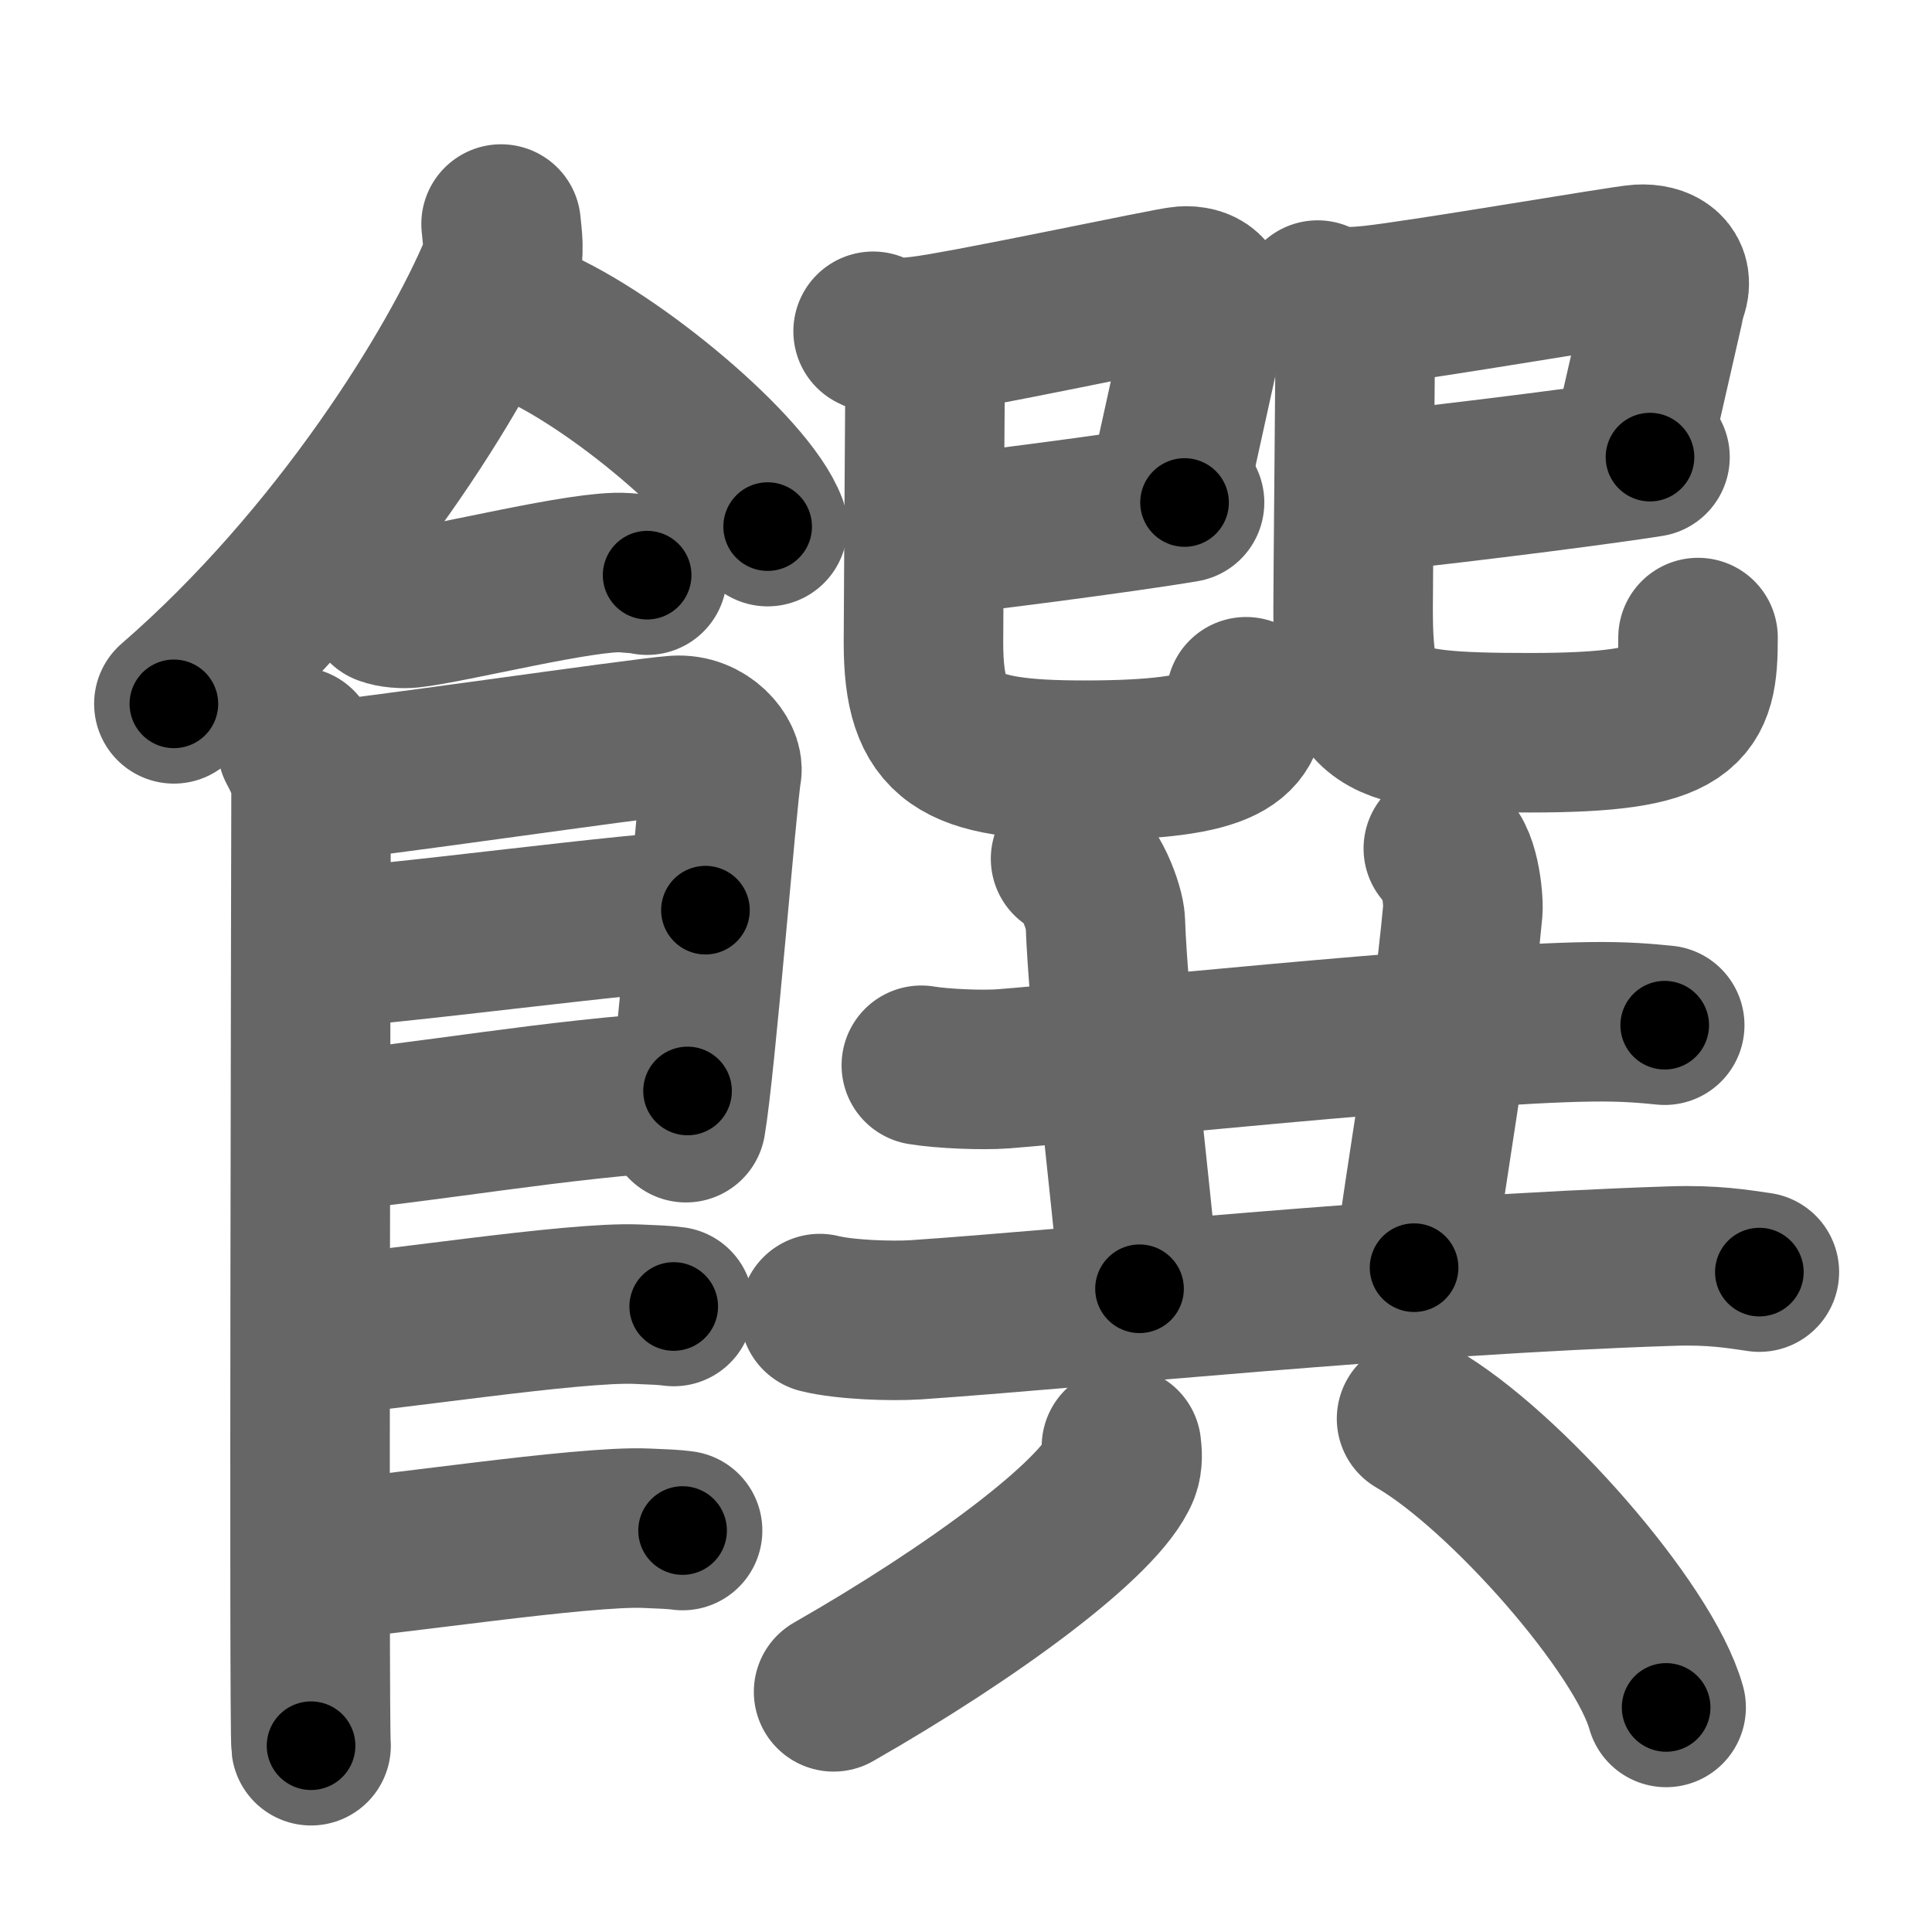 <svg xmlns="http://www.w3.org/2000/svg" width="109" height="109" viewBox="0 0 109 109" id="994c"><g fill="none" stroke="#666" stroke-width="9" stroke-linecap="round" stroke-linejoin="round"><g><g><path d="M28.27,12.64c0.05,0.63,0.25,1.68-0.1,2.52c-2.31,5.54-8.95,16.39-18.36,24.55" /><path d="M30.02,18.33c4.69,2.01,12.12,8.26,13.29,11.38" /><path d="M21.75,34.16c0.36,0.15,1.02,0.19,1.39,0.15c2.3-0.25,9.87-2.17,12.1-2c0.6,0.05,0.96,0.07,1.27,0.14" /><path d="M16.77,42.13c0.39,0.72,0.78,1.54,0.78,2.5c0,0.96-0.13,52.9,0,53.86" /><path d="M17.69,44.13c2.2-0.12,18.41-2.5,20.42-2.64c1.67-0.12,2.74,1.33,2.61,2.04c-0.26,1.44-1.47,16.62-2.02,19.81" /><path d="M18.08,53.47c2.97,0,18.36-2.12,21.72-2.12" /><path d="M17.94,63.89c6.06-0.52,13.31-1.9,20.85-2.34" /><path d="M17.89,75.37c3.73-0.23,14.46-1.95,18.07-1.79c0.97,0.04,1.56,0.06,2.05,0.13" /><path d="M17.89,88.05c3.73-0.23,14.96-1.99,18.57-1.83c0.97,0.04,1.56,0.06,2.05,0.13" /></g><g><g><g><g><path d="M49.26,18.69c0.81,0.41,1.5,0.41,2.69,0.27c2.41-0.27,14.07-2.77,14.81-2.82c0.97-0.07,1.74,0.44,1.39,1.49c-0.1,0.31-1.64,7.43-2.32,10.42" /><path d="M52.58,30.25c1.78-0.15,10.86-1.32,14.25-1.9" /><path d="M51.56,19.62c0.34,0.49,0.64,1.07,0.63,1.84c-0.01,1.68-0.09,13.33-0.09,14.8c0,5.5,1.91,6.63,9.09,6.63c8.32,0,9.11-1.38,9.11-3.58" /></g></g><g><g><path d="M74.34,16.93c0.93,0.43,1.72,0.43,3.08,0.29c2.76-0.29,14.23-2.26,15.07-2.31c1.11-0.07,1.99,0.47,1.59,1.59c-0.12,0.33-1.31,5.8-2.09,8.98" /><path d="M76.82,27.81c2.04-0.15,12.38-1.4,16.27-2.02" /><path d="M75.64,17.57c0.44,0.53,0.82,1.16,0.82,1.98c-0.01,1.78-0.12,13.42-0.12,14.81c0,6.38,1.16,6.98,9.97,6.98c8.94,0,9.49-1.35,9.49-5.37" /></g></g></g><g><g><path d="M51.98,60.1c1.21,0.2,3.44,0.29,4.63,0.2c4.89-0.38,25.4-2.55,33.08-2.65c2.01-0.03,3.22,0.09,4.23,0.19" /><path d="M60.4,48.45c1.09,0.34,1.94,2.83,1.96,3.53c0.17,5,1.42,15.04,1.93,20.73" /><path d="M81.43,47.87c0.91,0.29,1.15,2.9,1.1,3.49c-0.69,7.44-2.12,14.83-2.75,20.16" /><path d="M46.25,74.11c1.41,0.35,4.01,0.44,5.42,0.35c9.24-0.63,27.57-2.54,42.64-3.03c2.35-0.08,3.77,0.17,4.95,0.34" /></g><g><path d="M63.27,81.61c0.04,0.33,0.09,0.84-0.09,1.31c-1.11,2.76-8.38,8.09-16.15,12.53" /><path d="M79.92,80.04C84.89,82.91,92.76,91.86,94,96.33" /></g></g></g></g></g><g fill="none" stroke="#000" stroke-width="5" stroke-linecap="round" stroke-linejoin="round"><g><g><path d="M28.27,12.64c0.05,0.63,0.25,1.68-0.1,2.52c-2.31,5.54-8.95,16.39-18.36,24.55" stroke-dasharray="33.431" stroke-dashoffset="33.431"><animate attributeName="stroke-dashoffset" values="33.431;33.431;0" dur="0.334s" fill="freeze" begin="0s;994c.click" /></path><path d="M30.02,18.33c4.69,2.01,12.12,8.26,13.29,11.38" stroke-dasharray="17.749" stroke-dashoffset="17.749"><animate attributeName="stroke-dashoffset" values="17.749" fill="freeze" begin="994c.click" /><animate attributeName="stroke-dashoffset" values="17.749;17.749;0" keyTimes="0;0.654;1" dur="0.511s" fill="freeze" begin="0s;994c.click" /></path><path d="M21.75,34.16c0.36,0.15,1.02,0.19,1.39,0.15c2.3-0.25,9.87-2.17,12.1-2c0.6,0.05,0.96,0.07,1.27,0.14" stroke-dasharray="14.969" stroke-dashoffset="14.969"><animate attributeName="stroke-dashoffset" values="14.969" fill="freeze" begin="994c.click" /><animate attributeName="stroke-dashoffset" values="14.969;14.969;0" keyTimes="0;0.773;1" dur="0.661s" fill="freeze" begin="0s;994c.click" /></path><path d="M16.77,42.13c0.39,0.72,0.78,1.54,0.78,2.5c0,0.96-0.13,52.9,0,53.86" stroke-dasharray="56.51" stroke-dashoffset="56.51"><animate attributeName="stroke-dashoffset" values="56.51" fill="freeze" begin="994c.click" /><animate attributeName="stroke-dashoffset" values="56.51;56.51;0" keyTimes="0;0.539;1" dur="1.226s" fill="freeze" begin="0s;994c.click" /></path><path d="M17.69,44.13c2.2-0.12,18.41-2.5,20.42-2.64c1.67-0.12,2.74,1.33,2.61,2.04c-0.26,1.44-1.47,16.62-2.02,19.81" stroke-dasharray="44.198" stroke-dashoffset="44.198"><animate attributeName="stroke-dashoffset" values="44.198" fill="freeze" begin="994c.click" /><animate attributeName="stroke-dashoffset" values="44.198;44.198;0" keyTimes="0;0.735;1" dur="1.668s" fill="freeze" begin="0s;994c.click" /></path><path d="M18.08,53.47c2.97,0,18.36-2.12,21.72-2.12" stroke-dasharray="21.83" stroke-dashoffset="21.83"><animate attributeName="stroke-dashoffset" values="21.83" fill="freeze" begin="994c.click" /><animate attributeName="stroke-dashoffset" values="21.83;21.83;0" keyTimes="0;0.884;1" dur="1.886s" fill="freeze" begin="0s;994c.click" /></path><path d="M17.94,63.89c6.06-0.52,13.31-1.9,20.85-2.34" stroke-dasharray="20.986" stroke-dashoffset="20.986"><animate attributeName="stroke-dashoffset" values="20.986" fill="freeze" begin="994c.click" /><animate attributeName="stroke-dashoffset" values="20.986;20.986;0" keyTimes="0;0.9;1" dur="2.096s" fill="freeze" begin="0s;994c.click" /></path><path d="M17.89,75.37c3.73-0.23,14.46-1.95,18.07-1.79c0.97,0.04,1.56,0.06,2.05,0.13" stroke-dasharray="20.224" stroke-dashoffset="20.224"><animate attributeName="stroke-dashoffset" values="20.224" fill="freeze" begin="994c.click" /><animate attributeName="stroke-dashoffset" values="20.224;20.224;0" keyTimes="0;0.912;1" dur="2.298s" fill="freeze" begin="0s;994c.click" /></path><path d="M17.89,88.05c3.73-0.23,14.96-1.99,18.57-1.83c0.97,0.04,1.56,0.06,2.05,0.13" stroke-dasharray="20.726" stroke-dashoffset="20.726"><animate attributeName="stroke-dashoffset" values="20.726" fill="freeze" begin="994c.click" /><animate attributeName="stroke-dashoffset" values="20.726;20.726;0" keyTimes="0;0.917;1" dur="2.505s" fill="freeze" begin="0s;994c.click" /></path></g><g><g><g><g><path d="M49.26,18.69c0.81,0.41,1.5,0.41,2.69,0.27c2.41-0.27,14.07-2.77,14.81-2.82c0.97-0.07,1.74,0.44,1.39,1.49c-0.1,0.31-1.64,7.43-2.32,10.42" stroke-dasharray="31.026" stroke-dashoffset="31.026"><animate attributeName="stroke-dashoffset" values="31.026" fill="freeze" begin="994c.click" /><animate attributeName="stroke-dashoffset" values="31.026;31.026;0" keyTimes="0;0.89;1" dur="2.815s" fill="freeze" begin="0s;994c.click" /></path><path d="M52.58,30.25c1.78-0.15,10.86-1.32,14.25-1.9" stroke-dasharray="14.379" stroke-dashoffset="14.379"><animate attributeName="stroke-dashoffset" values="14.379" fill="freeze" begin="994c.click" /><animate attributeName="stroke-dashoffset" values="14.379;14.379;0" keyTimes="0;0.951;1" dur="2.959s" fill="freeze" begin="0s;994c.click" /></path><path d="M51.56,19.62c0.34,0.49,0.64,1.07,0.63,1.84c-0.01,1.68-0.09,13.33-0.09,14.8c0,5.5,1.91,6.63,9.09,6.63c8.32,0,9.11-1.38,9.11-3.58" stroke-dasharray="41.125" stroke-dashoffset="41.125"><animate attributeName="stroke-dashoffset" values="41.125" fill="freeze" begin="994c.click" /><animate attributeName="stroke-dashoffset" values="41.125;41.125;0" keyTimes="0;0.878;1" dur="3.37s" fill="freeze" begin="0s;994c.click" /></path></g></g><g><g><path d="M74.34,16.93c0.93,0.43,1.72,0.43,3.08,0.29c2.76-0.29,14.23-2.26,15.07-2.31c1.11-0.07,1.99,0.47,1.59,1.59c-0.12,0.33-1.31,5.8-2.09,8.98" stroke-dasharray="30.395" stroke-dashoffset="30.395"><animate attributeName="stroke-dashoffset" values="30.395" fill="freeze" begin="994c.click" /><animate attributeName="stroke-dashoffset" values="30.395;30.395;0" keyTimes="0;0.917;1" dur="3.674s" fill="freeze" begin="0s;994c.click" /></path><path d="M76.82,27.81c2.04-0.15,12.38-1.4,16.27-2.02" stroke-dasharray="16.398" stroke-dashoffset="16.398"><animate attributeName="stroke-dashoffset" values="16.398" fill="freeze" begin="994c.click" /><animate attributeName="stroke-dashoffset" values="16.398;16.398;0" keyTimes="0;0.957;1" dur="3.838s" fill="freeze" begin="0s;994c.click" /></path><path d="M75.64,17.57c0.44,0.53,0.82,1.16,0.82,1.98c-0.01,1.78-0.12,13.42-0.12,14.81c0,6.38,1.16,6.98,9.97,6.98c8.94,0,9.49-1.35,9.49-5.37" stroke-dasharray="44.726" stroke-dashoffset="44.726"><animate attributeName="stroke-dashoffset" values="44.726" fill="freeze" begin="994c.click" /><animate attributeName="stroke-dashoffset" values="44.726;44.726;0" keyTimes="0;0.896;1" dur="4.285s" fill="freeze" begin="0s;994c.click" /></path></g></g></g><g><g><path d="M51.98,60.1c1.21,0.2,3.44,0.29,4.63,0.2c4.89-0.38,25.4-2.55,33.08-2.65c2.01-0.03,3.22,0.09,4.23,0.19" stroke-dasharray="42.071" stroke-dashoffset="42.071"><animate attributeName="stroke-dashoffset" values="42.071" fill="freeze" begin="994c.click" /><animate attributeName="stroke-dashoffset" values="42.071;42.071;0" keyTimes="0;0.911;1" dur="4.706s" fill="freeze" begin="0s;994c.click" /></path><path d="M60.4,48.45c1.09,0.34,1.94,2.83,1.96,3.53c0.17,5,1.42,15.04,1.93,20.73" stroke-dasharray="25.008" stroke-dashoffset="25.008"><animate attributeName="stroke-dashoffset" values="25.008" fill="freeze" begin="994c.click" /><animate attributeName="stroke-dashoffset" values="25.008;25.008;0" keyTimes="0;0.95;1" dur="4.956s" fill="freeze" begin="0s;994c.click" /></path><path d="M81.43,47.87c0.91,0.29,1.15,2.9,1.1,3.49c-0.69,7.44-2.12,14.83-2.75,20.16" stroke-dasharray="24.161" stroke-dashoffset="24.161"><animate attributeName="stroke-dashoffset" values="24.161" fill="freeze" begin="994c.click" /><animate attributeName="stroke-dashoffset" values="24.161;24.161;0" keyTimes="0;0.953;1" dur="5.198s" fill="freeze" begin="0s;994c.click" /></path><path d="M46.25,74.11c1.41,0.35,4.01,0.44,5.42,0.35c9.24-0.63,27.57-2.54,42.64-3.03c2.35-0.08,3.77,0.17,4.95,0.34" stroke-dasharray="53.169" stroke-dashoffset="53.169"><animate attributeName="stroke-dashoffset" values="53.169" fill="freeze" begin="994c.click" /><animate attributeName="stroke-dashoffset" values="53.169;53.169;0" keyTimes="0;0.907;1" dur="5.73s" fill="freeze" begin="0s;994c.click" /></path></g><g><path d="M63.27,81.61c0.04,0.33,0.09,0.84-0.09,1.31c-1.11,2.76-8.38,8.09-16.15,12.53" stroke-dasharray="21.953" stroke-dashoffset="21.953"><animate attributeName="stroke-dashoffset" values="21.953" fill="freeze" begin="994c.click" /><animate attributeName="stroke-dashoffset" values="21.953;21.953;0" keyTimes="0;0.963;1" dur="5.95s" fill="freeze" begin="0s;994c.click" /></path><path d="M79.92,80.04C84.89,82.91,92.76,91.86,94,96.33" stroke-dasharray="21.837" stroke-dashoffset="21.837"><animate attributeName="stroke-dashoffset" values="21.837" fill="freeze" begin="994c.click" /><animate attributeName="stroke-dashoffset" values="21.837;21.837;0" keyTimes="0;0.965;1" dur="6.168s" fill="freeze" begin="0s;994c.click" /></path></g></g></g></g></g></svg>